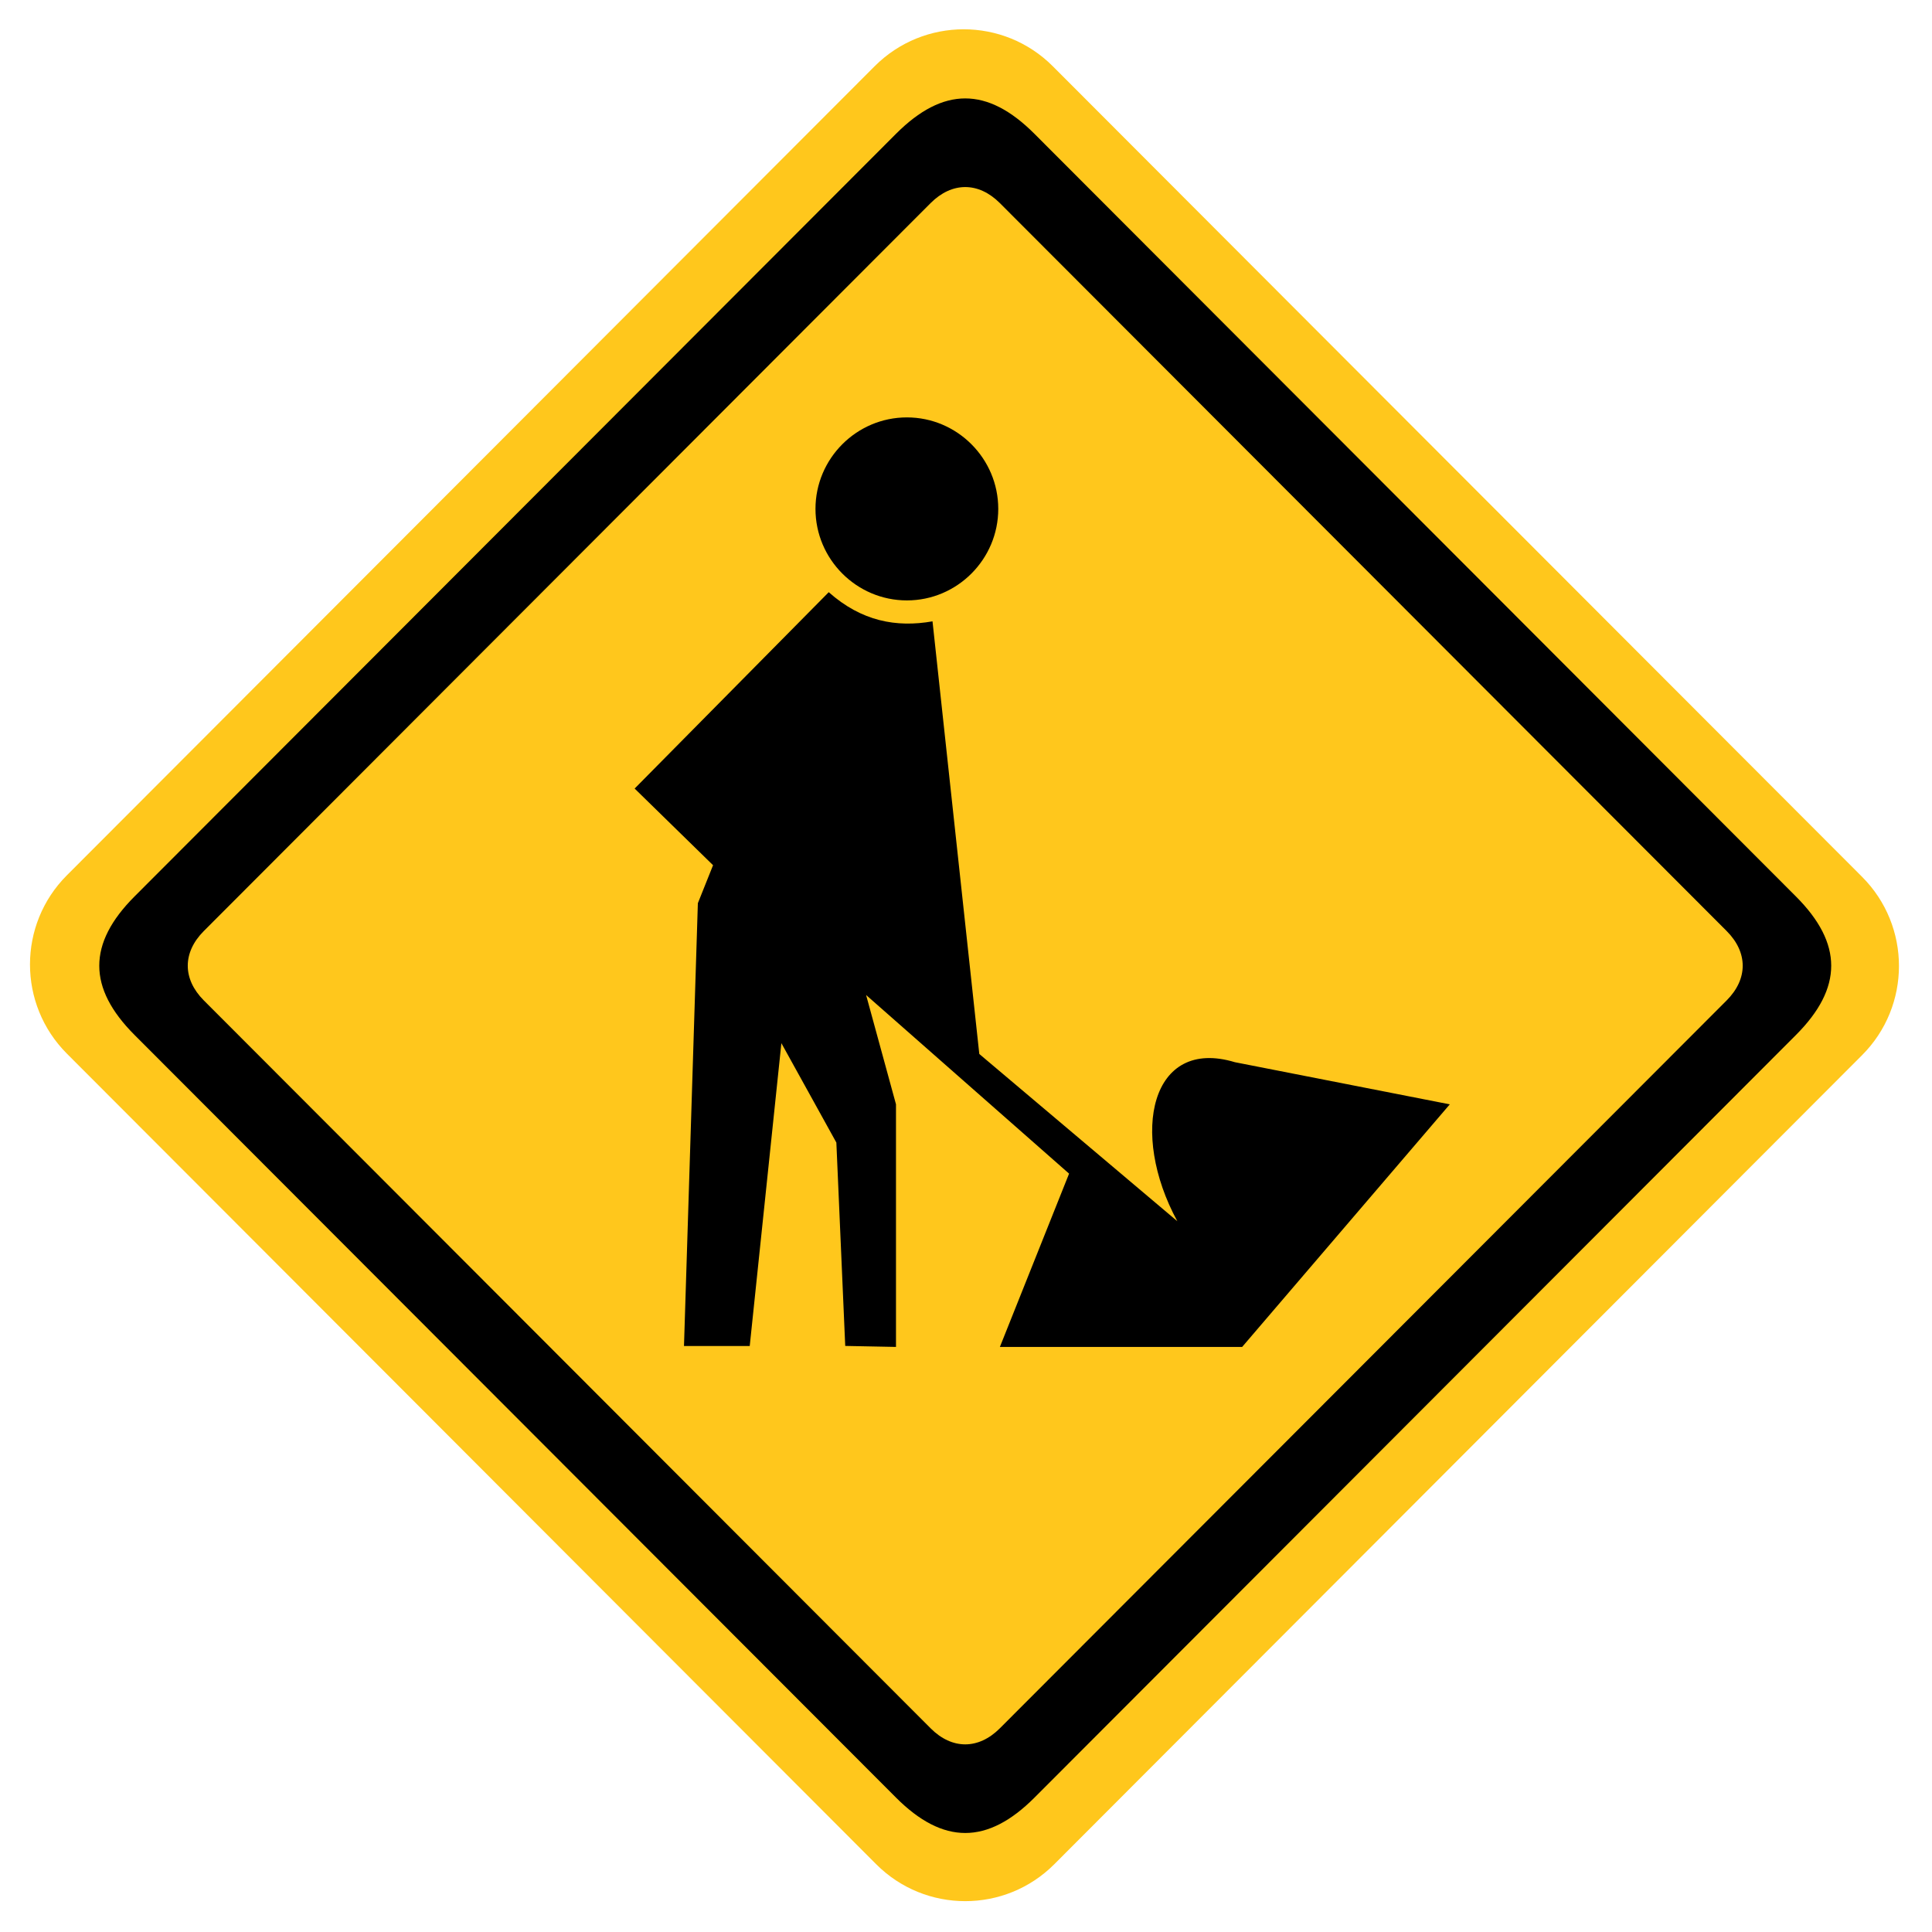 <?xml version="1.0" encoding="utf-8"?>
<!-- Generator: Adobe Illustrator 16.2.0, SVG Export Plug-In . SVG Version: 6.00 Build 0)  -->
<!DOCTYPE svg PUBLIC "-//W3C//DTD SVG 1.1//EN" "http://www.w3.org/Graphics/SVG/1.1/DTD/svg11.dtd">
<svg version="1.1" id="normal" xmlns="http://www.w3.org/2000/svg" xmlns:xlink="http://www.w3.org/1999/xlink" x="0px" y="0px"
	 width="66px" height="66px" viewBox="0 0 66 66" enable-background="new 0 0 66 66" xml:space="preserve">
<path fill-rule="evenodd" clip-rule="evenodd" fill="#FFC71C" d="M35.965,2.263L63.61,29.952c1.682,1.683,1.682,4.412,0,6.095
	L36.017,63.684c-1.68,1.683-4.406,1.683-6.086,0L2.286,35.995c-1.682-1.684-1.682-4.412,0-6.095L29.879,2.263
	C31.559,0.58,34.285,0.58,35.965,2.263L35.965,2.263z"/>
<path d="M61.351,35.358L35.339,61.41c-1.608,1.61-3.121,1.61-4.729,0L4.598,35.358c-1.609-1.61-1.609-3.125,0-4.736L30.609,4.571
	c1.609-1.612,3.121-1.612,4.729,0l26.012,26.052C62.959,32.233,62.959,33.748,61.351,35.358L61.351,35.358z M58.986,31.806
	L34.157,6.938c-0.73-0.73-1.636-0.73-2.366,0L6.962,31.806c-0.73,0.732-0.73,1.637,0,2.369l24.829,24.866
	c0.73,0.732,1.635,0.732,2.366,0l24.829-24.866C59.716,33.443,59.716,32.538,58.986,31.806L58.986,31.806z"/>
<path d="M30.981,14.259c1.718,0,3.121,1.404,3.121,3.125c0,1.723-1.403,3.127-3.121,3.127c-1.72,0-3.123-1.404-3.123-3.127
	C27.859,15.663,29.261,14.259,30.981,14.259 M25.612,45.981h-2.246l0.474-15.126l0.519-1.298l-2.679-2.619
	c2.211-2.236,4.42-4.472,6.631-6.708c1.12,0.995,2.311,1.213,3.545,0.996l1.598,14.779c2.253,1.904,4.508,3.809,6.765,5.713
	c-1.644-3.021-0.899-6.298,1.965-5.432l7.343,1.44l-7.094,8.288h-8.276l2.364-5.921l-6.934-6.102l1.021,3.734v8.288l-1.734-0.034
	l-0.303-6.947l-1.878-3.396L25.612,45.981L25.612,45.981z M30.431,28.735l1.015,5.604L29.435,32.5L30.431,28.735L30.431,28.735z
	 M24.423,26.745l1.771-1.688l-0.951,2.359L24.423,26.745L24.423,26.745z"/>
</svg>
